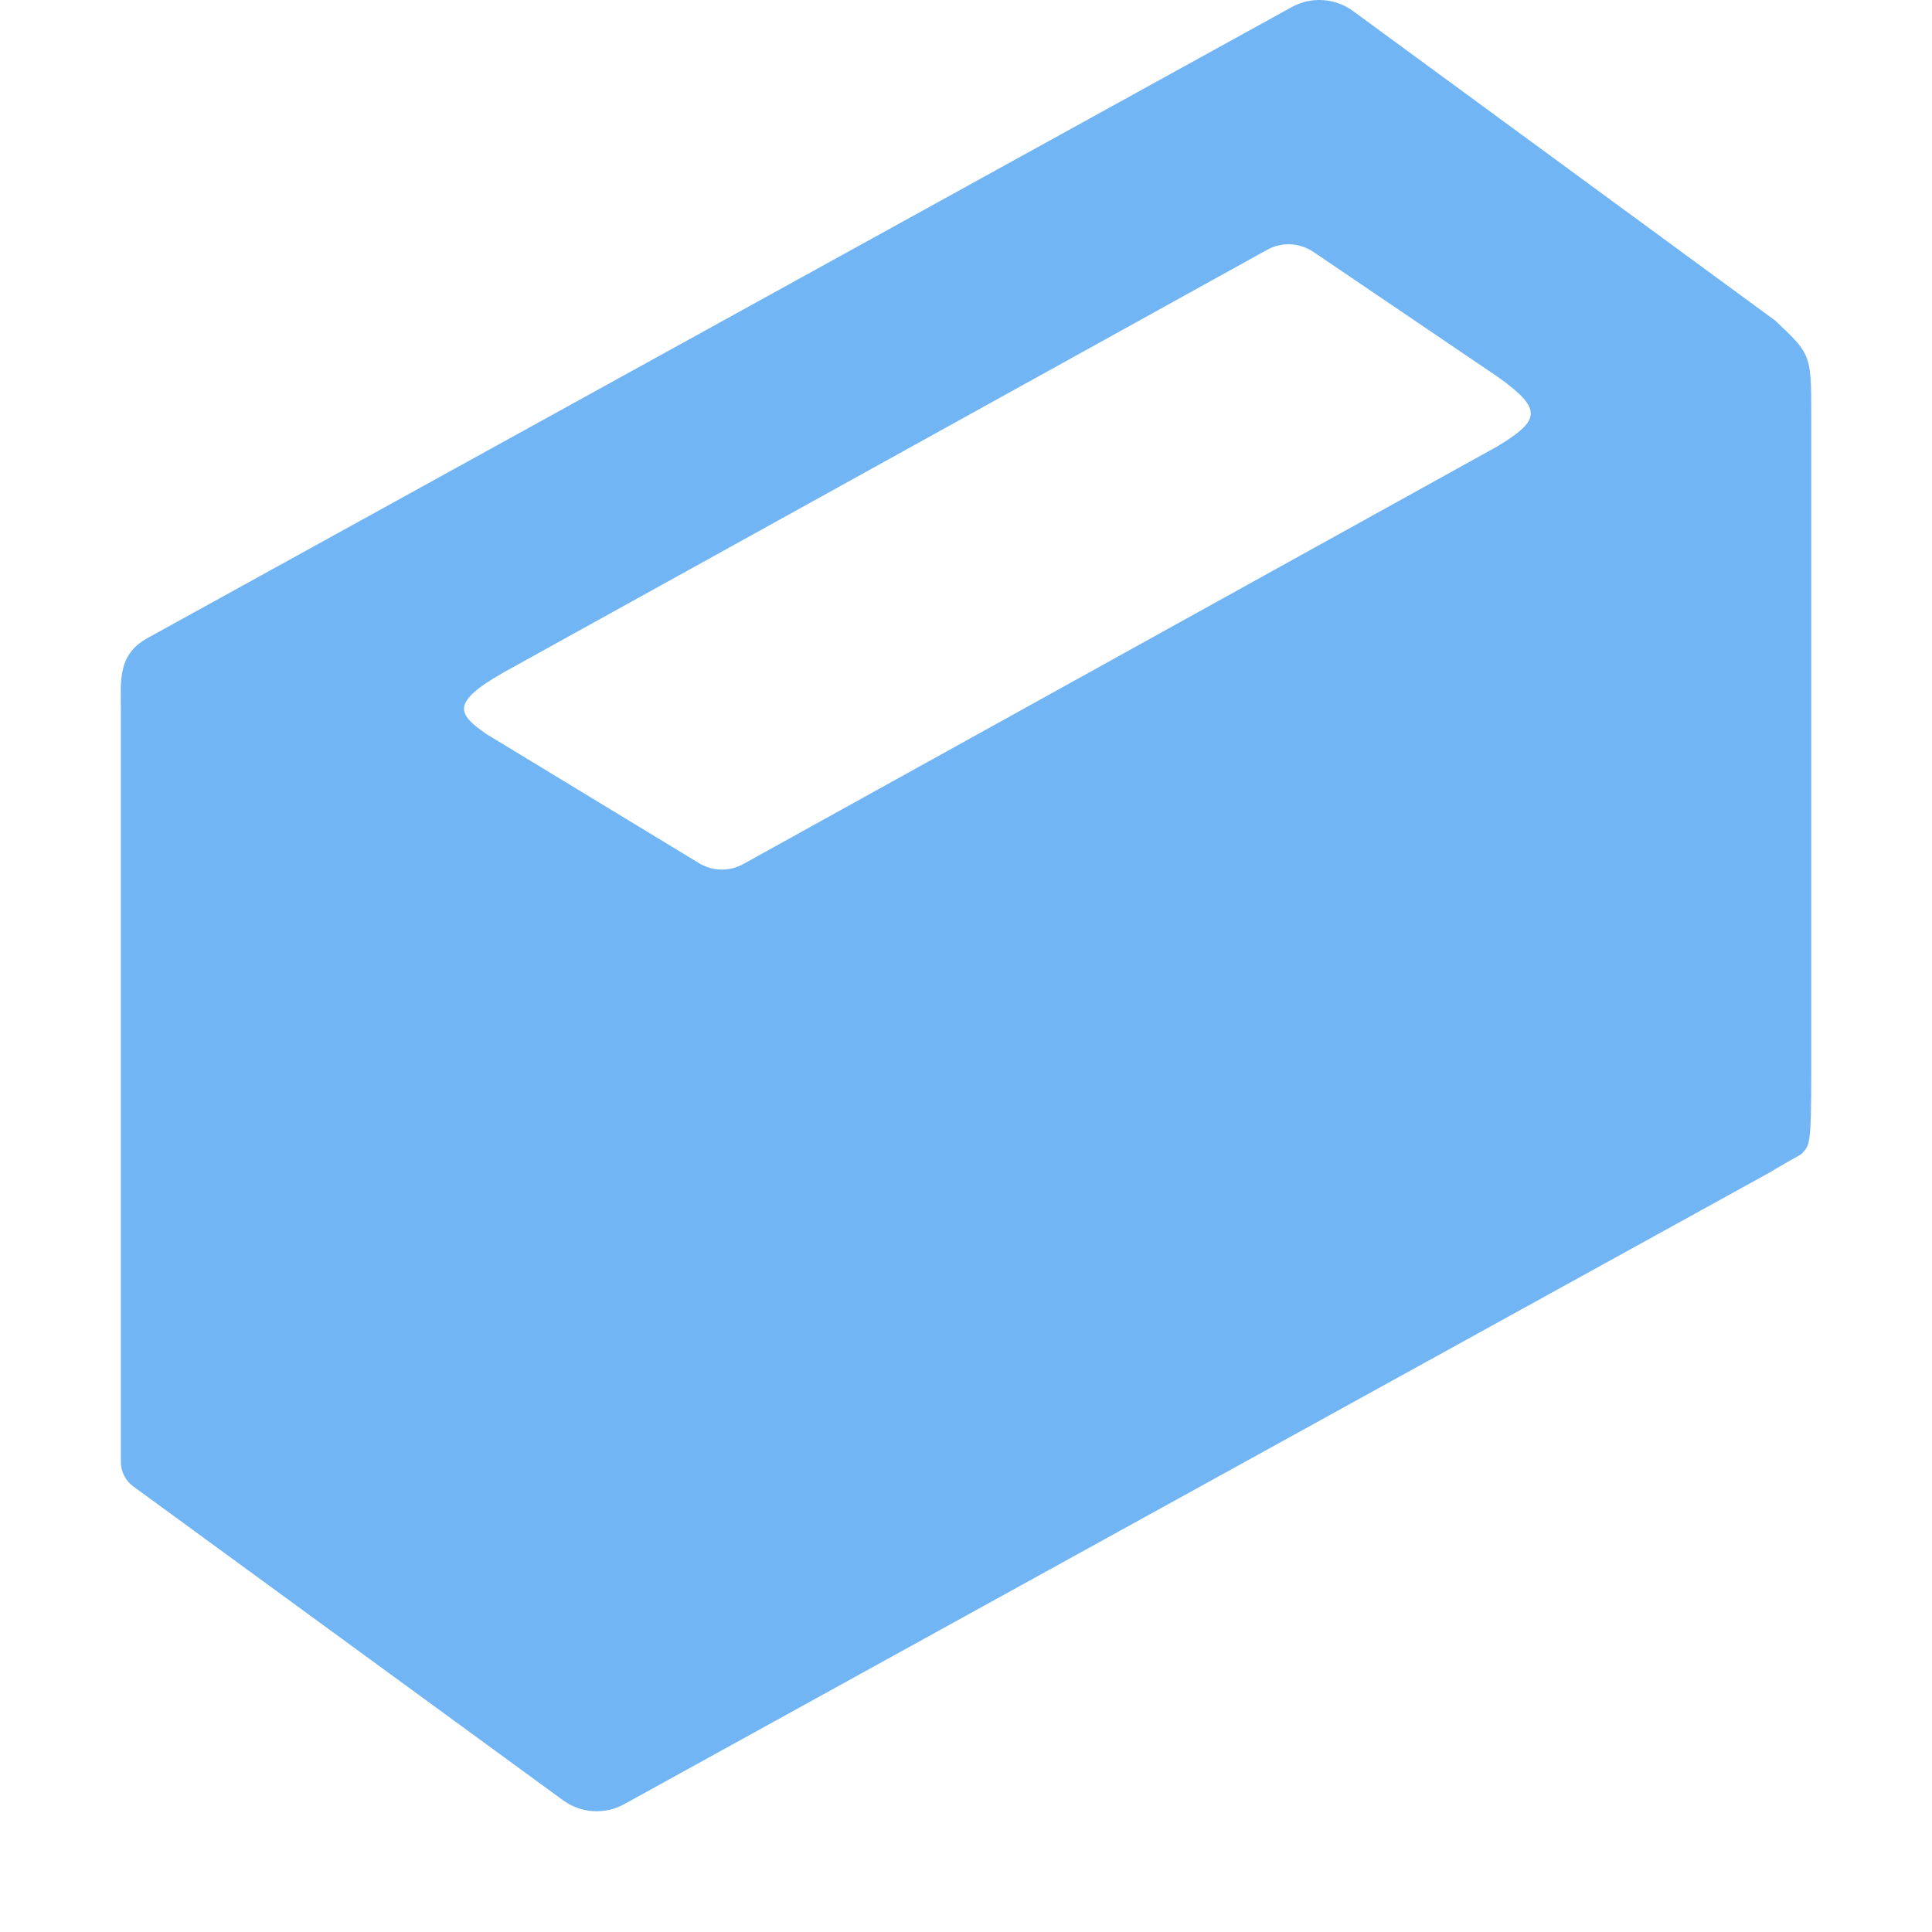 <?xml version="1.0" encoding="utf-8"?>
<svg width="32" height="32" viewBox="0 0 32 32" fill="none" xmlns="http://www.w3.org/2000/svg">
	<style type="text/css">
		.Red{fill:#BB89CC;}
		.Yellow{fill:#DFC48F;}
		.Blue{fill:#71B5F4;}
		.Green{fill:#86BA73;}
		.Black{fill:#727272;}
		.White{fill:#FFFFFF;}
		.st0{opacity:0.5;}
		.st1{opacity:0.75;}
		.st2{opacity:0.35;}
		.st3{opacity:0.65;}
	</style>
	<path class="Blue" fill-rule="evenodd" clip-rule="evenodd" d="M21.394 0.118C21.719 -0.061 22.113 -0.035 22.415 0.186L29.403 5.31C29.677 5.568 29.825 5.707 29.906 5.883C30 6.089 30 6.345 30 6.902V17.719C30 19.034 29.972 18.961 29.833 19.118C29.791 19.141 29.329 19.404 29.297 19.428L10.34 29.882C10.015 30.061 9.621 30.035 9.32 29.814L2.207 24.619C2.078 24.525 2.002 24.375 2.002 24.215V17.19V12.03C2.002 11.914 2.002 11.838 2.002 11.731C2.002 11.286 1.945 10.846 2.437 10.572L21.394 0.118ZM21.758 4.175C21.525 4.017 21.232 4.003 20.987 4.138L8.333 11.142C7.442 11.65 7.596 11.833 8.046 12.152L11.567 14.29C11.799 14.435 12.084 14.441 12.321 14.306L24.809 7.389C25.501 6.965 25.57 6.785 24.809 6.243L21.758 4.175Z"/>
</svg>